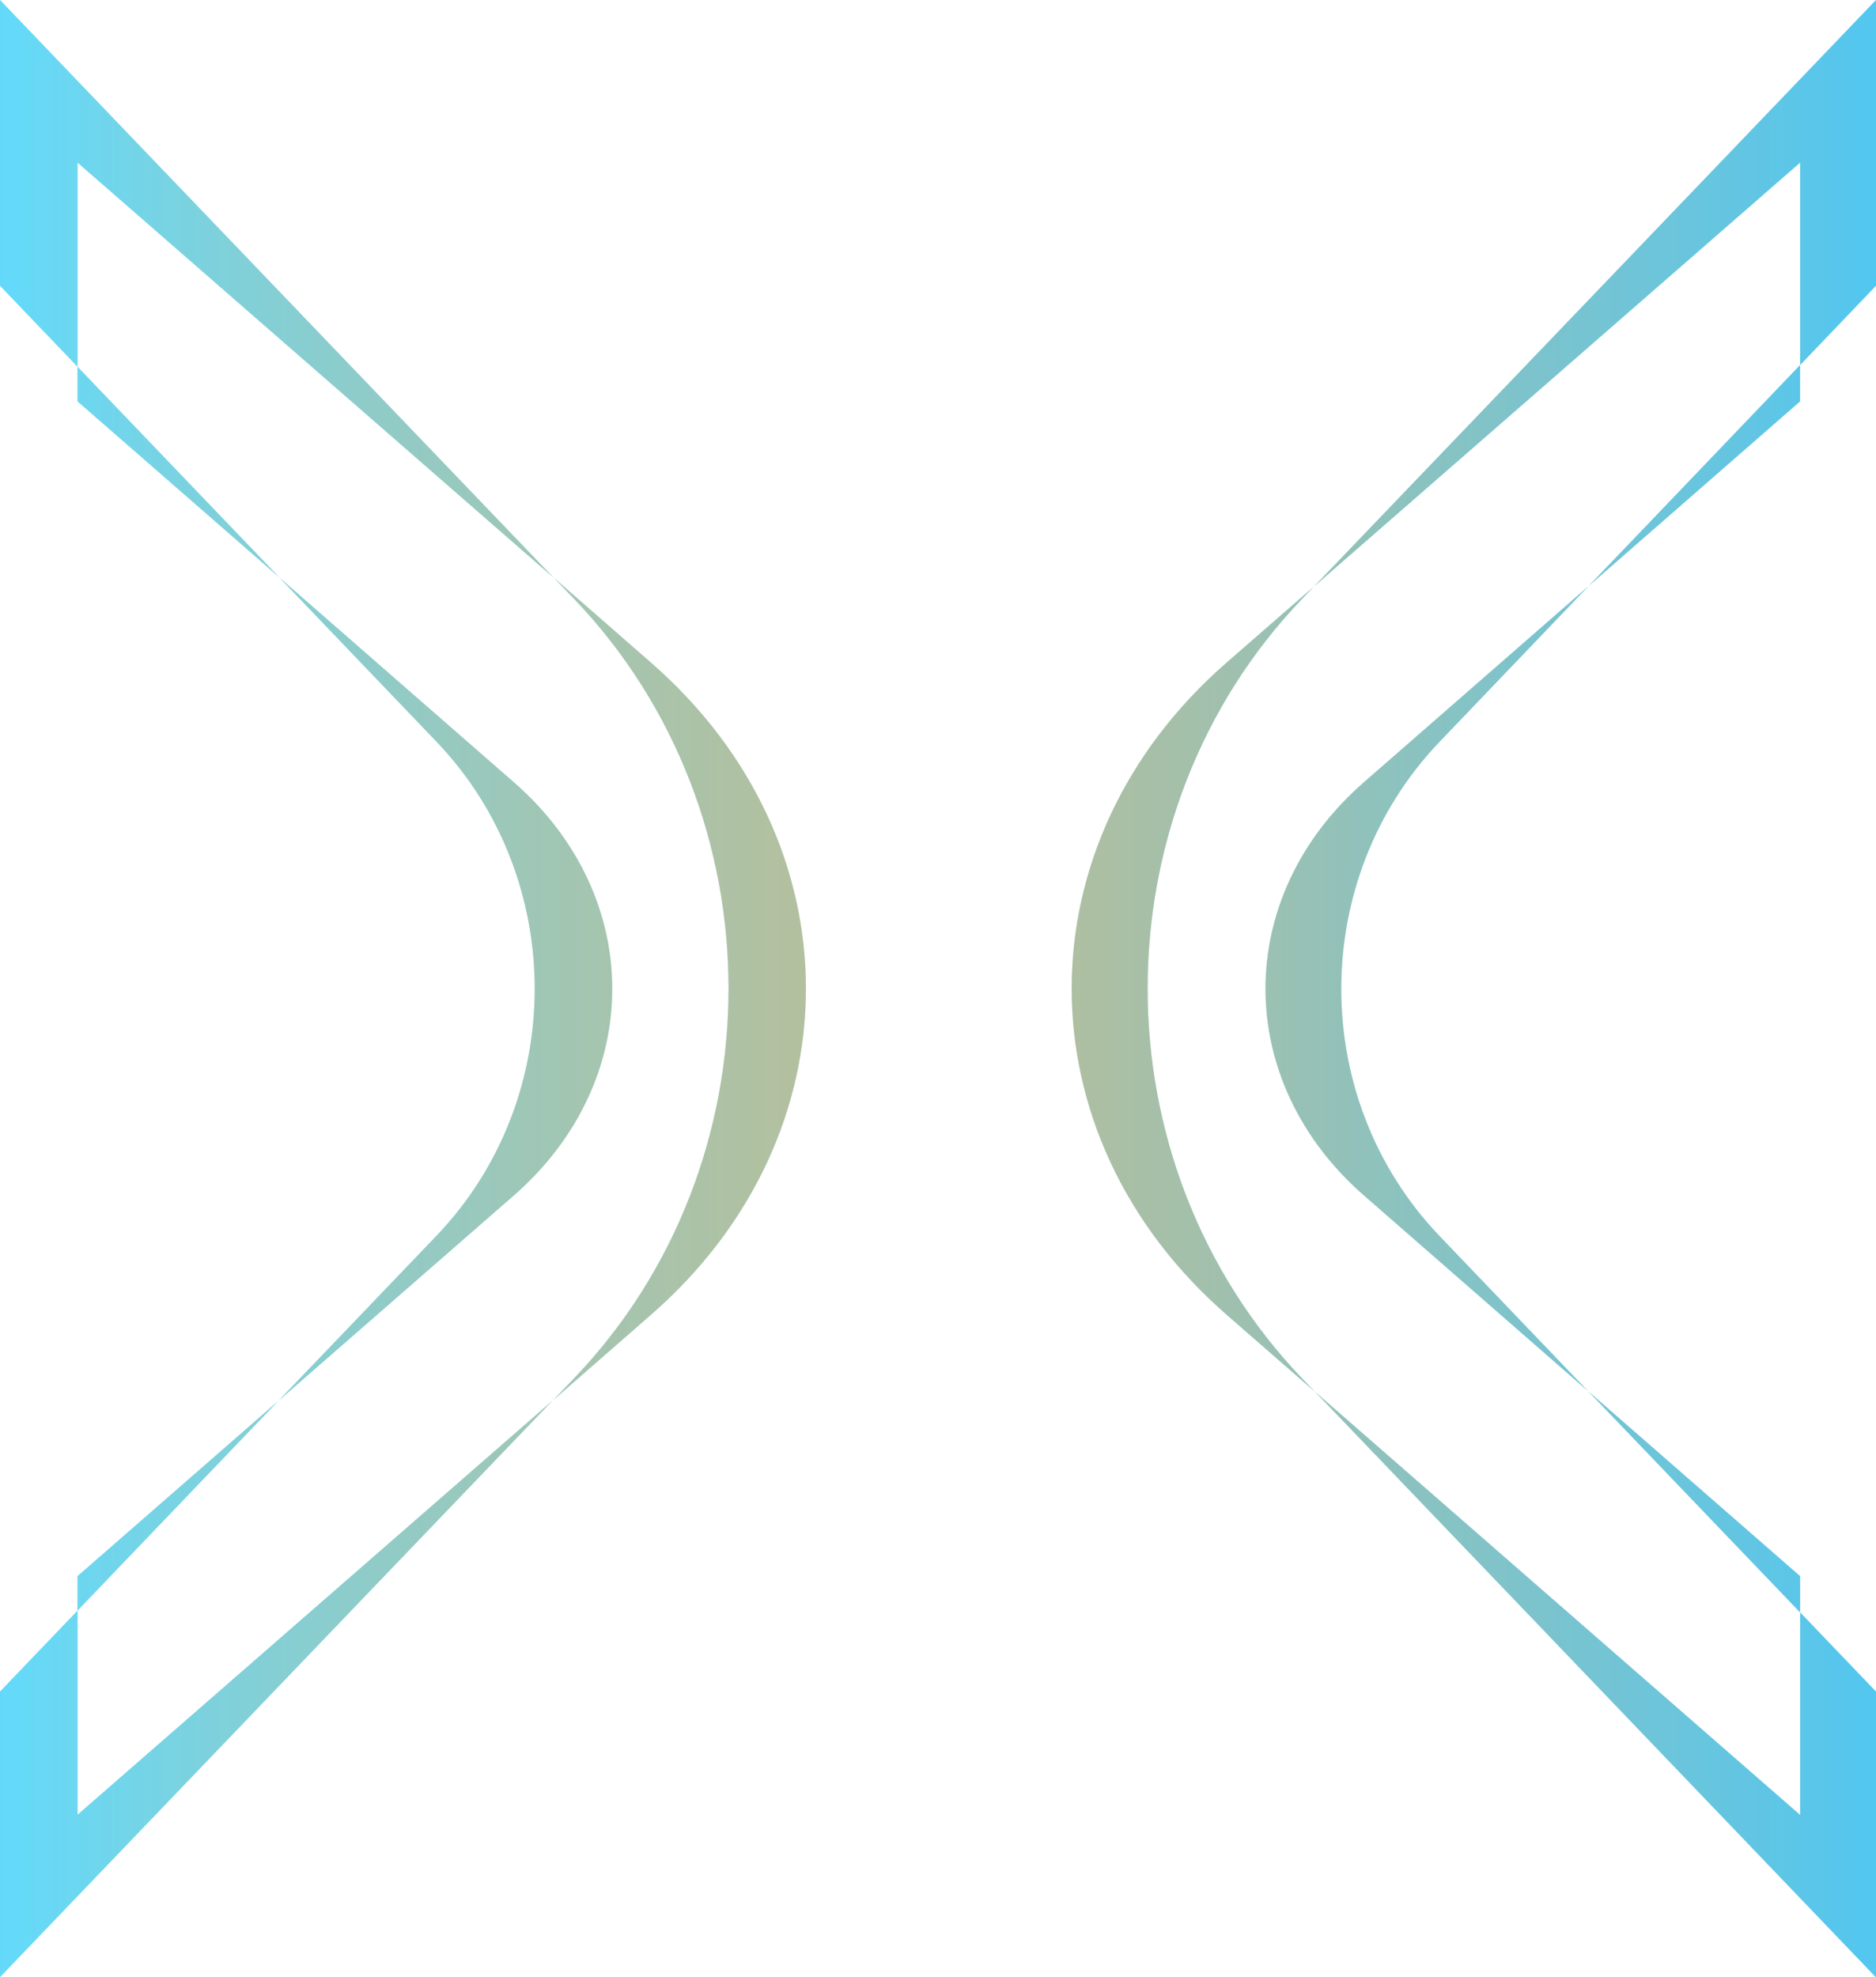 <svg xmlns="http://www.w3.org/2000/svg" xmlns:xlink="http://www.w3.org/1999/xlink" viewBox="0 0 501.78 528.77"><defs><linearGradient id="linear-gradient" y1="264.39" x2="501.78" y2="264.39" gradientUnits="userSpaceOnUse"><stop offset="0" stop-color="#2bc4f3"/><stop offset="0.02" stop-color="#34c1e8"/><stop offset="0.12" stop-color="#71aea3"/><stop offset="0.22" stop-color="#a49d69"/><stop offset="0.31" stop-color="#cb913b"/><stop offset="0.39" stop-color="#e7881b"/><stop offset="0.45" stop-color="#f98207"/><stop offset="0.5" stop-color="#ff8000"/><stop offset="0.55" stop-color="#f0810d"/><stop offset="0.64" stop-color="#c9842e"/><stop offset="0.76" stop-color="#8a8a64"/><stop offset="0.91" stop-color="#3491ae"/><stop offset="1" stop-color="#0095da"/></linearGradient></defs><g style="isolation:isolate"><g id="Layer_2" data-name="Layer 2"><g id="Layer_1-2" data-name="Layer 1"><g style="opacity:0.4"><path d="M20.74,430.7,0,452.35v76.36L121.21,402.26l26.61-27.75L20.74,485.29ZM137.51,209.24,74.7,154.42l42.07,43.94c35,36.62,35,95.45,0,132.08L74.45,374.62l63.06-55C172.51,289,172.51,239.84,137.51,209.24Zm10.6-54.72L0,0V76.41L20.74,98.07V43.48ZM481.49,97.61l20.29-21.2V0L351.39,156.9,481.49,43.48ZM424.9,156.73l-60.16,52.51c-35,30.6-35,79.76,0,110.37l60,52.38L385,330.49c-35-36.63-35-95.46,0-132.08ZM351.72,372.16,501.78,528.77V452.35l-20.29-21.17v54.16ZM481.49,107.33V97.61L424.9,156.73ZM348.36,160.06l3-3.16-23.32,20.33c-55.19,48.12-55.19,126.15,0,174.31l23.65,20.62-3.36-3.5C293.17,311,293.17,217.66,348.36,160.06ZM20.74,107.33l54,47.09-54-56.35ZM481.49,421.48,424.77,372l56.72,59.19ZM174.16,177.23l-26-22.71,5.31,5.54c55.19,57.58,55.19,151,0,208.6l-5.6,5.85,26.34-23C229.35,303.38,229.35,225.35,174.16,177.23ZM20.74,421.48v9.22l53.71-56.08Z" style="fill:#0cf"/></g><g style="opacity:0.25;mix-blend-mode:color-dodge"><g style="opacity:0.4"><path d="M148.11,154.52,0,0V76.41L20.74,98.07V43.48ZM20.74,430.7,0,452.35v76.36L121.21,402.26l26.61-27.75L20.74,485.29ZM481.49,97.61l20.29-21.2V0L351.39,156.9,481.49,43.48Zm-344,111.63L74.7,154.42l42.07,43.94c35,36.62,35,95.45,0,132.08L74.45,374.62l63.06-55C172.51,289,172.51,239.84,137.51,209.24ZM351.72,372.16,501.78,528.77V452.35l-20.29-21.17v54.16ZM424.9,156.73l-60.16,52.51c-35,30.6-35,79.76,0,110.37l60,52.38L385,330.49c-35-36.63-35-95.46,0-132.08ZM20.74,421.48v9.22l53.71-56.08ZM348.36,160.06l3-3.16-23.32,20.33c-55.19,48.12-55.19,126.15,0,174.31l23.65,20.62-3.36-3.5C293.17,311,293.17,217.66,348.36,160.06ZM20.74,107.33l54,47.09-54-56.35Zm460.75,0V97.61L424.9,156.73Zm-307.33,69.9-26-22.71,5.31,5.54c55.19,57.58,55.19,151,0,208.6l-5.6,5.85,26.34-23C229.35,303.38,229.35,225.35,174.16,177.23ZM481.49,421.48,424.77,372l56.72,59.19Z" style="fill:#0cf"/></g></g><g style="mix-blend-mode:color-dodge"><g style="opacity:0.4"><path d="M481.49,97.61l20.29-21.2V0L351.39,156.9,481.49,43.48ZM20.74,430.7,0,452.35v76.36L121.21,402.26l26.61-27.75L20.74,485.29ZM137.51,209.24,74.7,154.42l42.07,43.94c35,36.62,35,95.45,0,132.08L74.45,374.62l63.06-55C172.51,289,172.51,239.84,137.51,209.24Zm10.6-54.72L0,0V76.41L20.74,98.07V43.48Zm276.79,2.21-60.16,52.51c-35,30.6-35,79.76,0,110.37l60,52.38L385,330.49c-35-36.63-35-95.46,0-132.08ZM351.72,372.16,501.78,528.77V452.35l-20.29-21.17v54.16Zm-331,49.32v9.22l53.71-56.08Zm0-314.15,54,47.09-54-56.35Zm460.75,0V97.61L424.9,156.73Zm0,314.15L424.77,372l56.72,59.19ZM174.16,177.23l-26-22.71,5.31,5.54c55.19,57.58,55.19,151,0,208.6l-5.6,5.85,26.34-23C229.35,303.38,229.35,225.35,174.16,177.23Zm174.2-17.17,3-3.16-23.32,20.33c-55.19,48.12-55.19,126.15,0,174.31l23.65,20.62-3.36-3.5C293.17,311,293.17,217.66,348.36,160.06Z" style="fill:url(#linear-gradient)"/></g></g></g></g></g></svg>